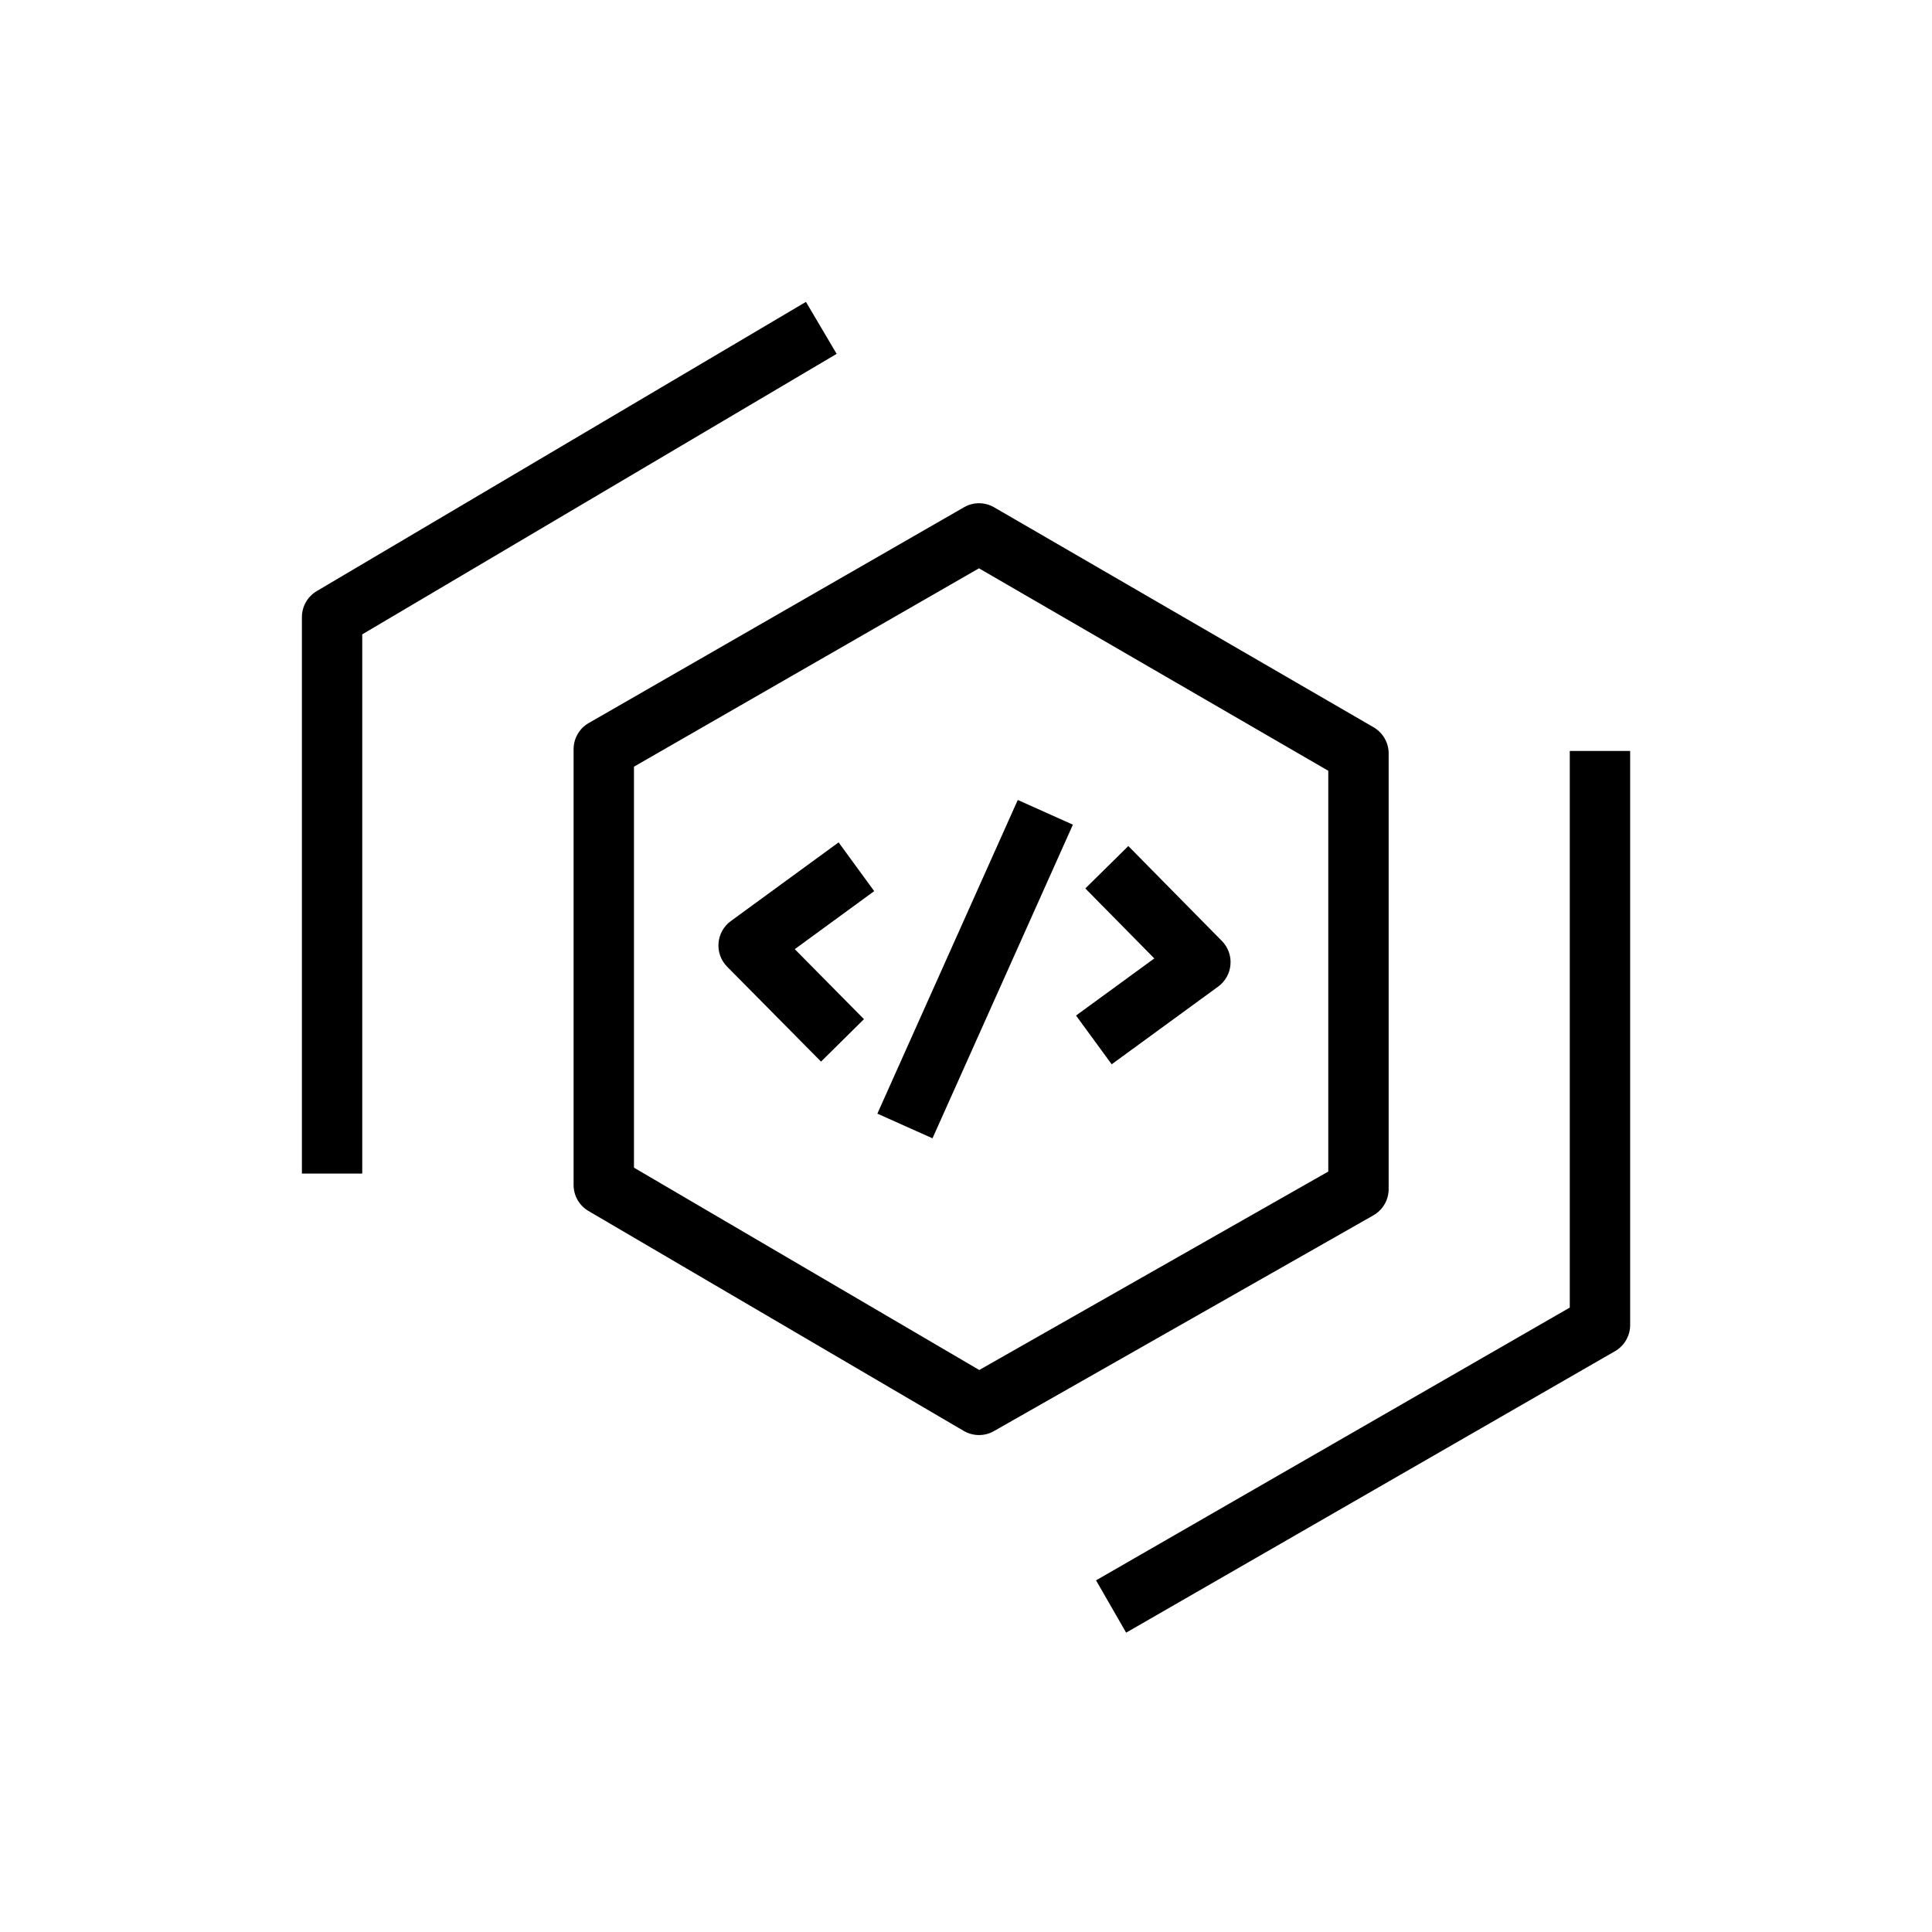 <?xml version="1.0" encoding="UTF-8"?>
<svg xmlns="http://www.w3.org/2000/svg" xmlns:xlink="http://www.w3.org/1999/xlink" width="64px" height="64px" viewBox="0 0 64 64" version="1.1">
  <title>Icon-Architecture/48/Arch_AWS-CodeArtifact_48</title>
  <defs/>
  <g id="Icon-Architecture/48/Arch_AWS-CodeArtifact_48" stroke="none" stroke-width="1" fill="none" fill-rule="evenodd">
    <g id="Icon-Service/48/AWS-CodeArtifact_48" transform="translate(8, 8)" fill="#000000">
      <path d="M21.064,28.891 L25.715,18.5 L27.541,19.318 L22.89,29.708 L21.064,28.891 Z M27.645,25.641 L30.238,23.749 L27.953,21.431 L29.377,20.026 L32.477,23.171 C32.681,23.378 32.785,23.664 32.761,23.954 C32.739,24.244 32.589,24.509 32.355,24.681 L28.826,27.256 L27.645,25.641 Z M20.959,21.52 L18.328,23.442 L20.62,25.761 L19.198,27.167 L16.087,24.023 C15.883,23.816 15.778,23.53 15.802,23.24 C15.825,22.95 15.973,22.683 16.209,22.512 L19.78,19.905 L20.959,21.52 Z M19.715,3.722 L4,13.014 L4,30.876 L2.001,30.876 L2.001,12.443 C2.001,12.09 2.187,11.763 2.491,11.582 L18.698,2 L19.715,3.722 Z M46.001,16.876 L46.001,35.893 C46.001,36.251 45.809,36.581 45.499,36.76 L29.305,46.084 L28.308,44.351 L44.001,35.315 L44.001,16.876 L46.001,16.876 Z M36.001,30.809 L24.439,37.383 L13.001,30.68 L13.001,17.397 L24.43,10.826 L36.001,17.533 L36.001,30.809 Z M38.001,31.391 L38.001,16.957 C38.001,16.6 37.81,16.271 37.502,16.092 L24.933,8.806 C24.623,8.626 24.242,8.625 23.933,8.804 L11.502,15.952 C11.191,16.13 11.001,16.461 11.001,16.819 L11.001,31.253 C11.001,31.608 11.188,31.936 11.495,32.116 L23.925,39.401 C24.082,39.492 24.256,39.538 24.431,39.538 C24.602,39.538 24.773,39.495 24.925,39.407 L37.495,32.26 C37.806,32.082 38.001,31.75 38.001,31.391 L38.001,31.391 Z" id="AWS-CodeArtifact_Icon_48_Squid"/>
    </g>
  </g>
</svg>
